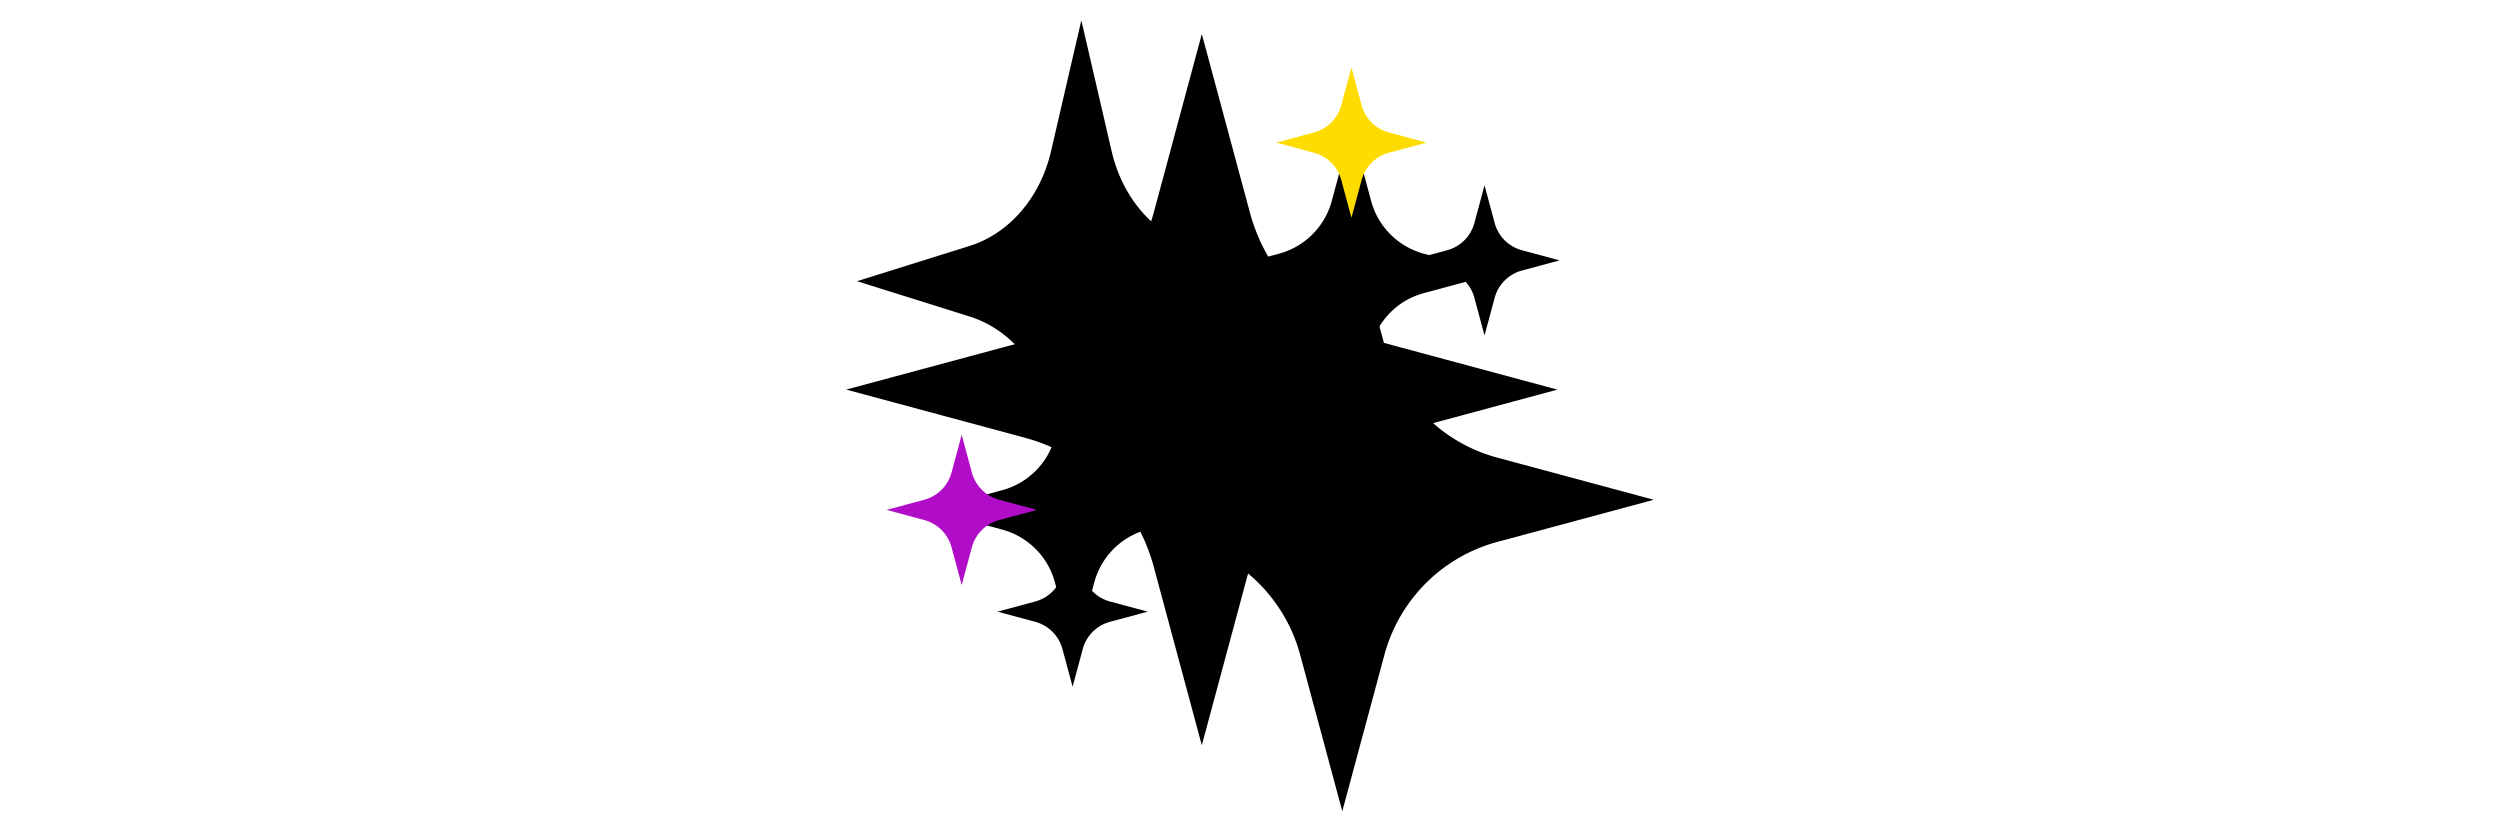 <svg xmlns="http://www.w3.org/2000/svg" version="1.1" xmlns:xlink="http://www.w3.org/1999/xlink" width="2000" height="659" viewBox="0 0 2000 2000"><svg xml:space="preserve" width="2000" height="2000" data-version="2" data-id="lg_eVH0OM3vtJFhqf2kmW" viewBox="0 0 666 659" x="0" y="0"><rect width="100%" height="100%" fill="transparent"></rect><g transform="matrix(1.814 0 0 2.109 191.199 217.54)"><filter id="a" width="149%" height="149%" x="-24.5%" y="-24.5%"><feGaussianBlur in="SourceAlpha" stdDeviation="3"></feGaussianBlur><feOffset dx="3" dy="3" result="oBlur"></feOffset><feFlood flood-color="#39CCCC" flood-opacity="1"></feFlood><feComposite in2="oBlur" operator="in"></feComposite><feMerge><feMergeNode></feMergeNode><feMergeNode in="SourceGraphic"></feMergeNode></feMerge></filter><path d="m100 0 13.53 50.24a51.4 51.4 0 0 0 36.24 36.24l50.24 13.53-50.24 13.53a51.4 51.4 0 0 0-36.24 36.24L100 200.02l-13.53-50.24a51.4 51.4 0 0 0-36.24-36.24L0 100l50.24-13.53a51.4 51.4 0 0 0 36.24-36.24z" filter="url(#a)" transform="translate(-100.005 -100.01)"></path></g><path d="m191.193 291.094 15.918 59.107a60.472 60.472 0 0 0 42.636 42.637l59.108 15.918-59.108 15.918a60.472 60.472 0 0 0-42.636 42.636l-15.918 59.108-15.918-59.108a60.472 60.472 0 0 0-42.636-42.636l-59.096-15.93 59.107-15.918a60.472 60.472 0 0 0 42.637-42.636zm223.82-191.216 15.918 59.107a60.472 60.472 0 0 0 42.636 42.637l59.108 15.918-59.108 15.918a60.472 60.472 0 0 0-42.636 42.636l-15.918 59.108-15.918-59.108a60.472 60.472 0 0 0-42.636-42.636l-59.096-15.93 59.107-15.918a60.472 60.472 0 0 0 42.637-42.636z"></path><path d="m407.618 148.756 34.067 126.5a129.42 129.42 0 0 0 91.249 91.248l126.5 34.067-126.5 34.067a129.42 129.42 0 0 0-91.249 91.25l-34.067 126.498-34.067-126.499a129.42 129.42 0 0 0-91.249-91.249l-126.474-34.092 126.5-34.067a129.42 129.42 0 0 0 91.248-91.249z"></path><g transform="translate(294.058 311.51)scale(2.875)"><filter id="b" width="140%" height="140%" x="-20%" y="-20%"><feGaussianBlur in="SourceAlpha"></feGaussianBlur><feOffset result="oBlur"></feOffset><feFlood flood-color="#FFF" flood-opacity="1"></feFlood><feComposite in2="oBlur" operator="in"></feComposite><feMerge><feMergeNode></feMergeNode><feMergeNode in="SourceGraphic"></feMergeNode></feMerge></filter><path d="m100 0 13.53 50.24a51.4 51.4 0 0 0 36.24 36.24l50.24 13.53-50.24 13.53a51.4 51.4 0 0 0-36.24 36.24L100 200.02l-13.53-50.24a51.4 51.4 0 0 0-36.24-36.24L0 100l50.24-13.53a51.4 51.4 0 0 0 36.24-36.24z" filter="url(#b)" transform="translate(-100.005 -100.01)"></path></g><g transform="translate(187.754 489.207)scale(.607)"><filter id="c" width="149%" height="149%" x="-24.5%" y="-24.5%"><feGaussianBlur in="SourceAlpha" stdDeviation="3"></feGaussianBlur><feOffset dx="3" dy="3" result="oBlur"></feOffset><feFlood flood-color="#FFDC00" flood-opacity="1"></feFlood><feComposite in2="oBlur" operator="in"></feComposite><feMerge><feMergeNode></feMergeNode><feMergeNode in="SourceGraphic"></feMergeNode></feMerge></filter><path d="m100 0 13.53 50.24a51.4 51.4 0 0 0 36.24 36.24l50.24 13.53-50.24 13.53a51.4 51.4 0 0 0-36.24 36.24L100 200.02l-13.53-50.24a51.4 51.4 0 0 0-36.24-36.24L0 100l50.24-13.53a51.4 51.4 0 0 0 36.24-36.24z" filter="url(#c)" transform="translate(-100.005 -100.01)"></path></g><path fill="#b10dc9" d="m99.915 348.01 8.218 30.516a31.22 31.22 0 0 0 22.012 22.012l30.516 8.218-30.516 8.218a31.22 31.22 0 0 0-22.012 22.012l-8.218 30.516-8.218-30.516a31.22 31.22 0 0 0-22.012-22.012l-30.51-8.224 30.516-8.218a31.22 31.22 0 0 0 22.012-22.012z"></path><path fill="#ffdc00" d="m415.016 51.06 8.218 30.516a31.22 31.22 0 0 0 22.012 22.012l30.516 8.218-30.516 8.218a31.22 31.22 0 0 0-22.012 22.012l-8.218 30.516-8.218-30.516a31.22 31.22 0 0 0-22.012-22.012l-30.51-8.224 30.516-8.218a31.22 31.22 0 0 0 22.012-22.012z"></path><g transform="translate(520.797 205.203)scale(.607)"><filter id="d" width="149%" height="149%" x="-24.5%" y="-24.5%"><feGaussianBlur in="SourceAlpha" stdDeviation="3"></feGaussianBlur><feOffset dx="3" dy="3" result="oBlur"></feOffset><feFlood flood-color="#B10DC9" flood-opacity="1"></feFlood><feComposite in2="oBlur" operator="in"></feComposite><feMerge><feMergeNode></feMergeNode><feMergeNode in="SourceGraphic"></feMergeNode></feMerge></filter><path d="m100 0 13.53 50.24a51.4 51.4 0 0 0 36.24 36.24l50.24 13.53-50.24 13.53a51.4 51.4 0 0 0-36.24 36.24L100 200.02l-13.53-50.24a51.4 51.4 0 0 0-36.24-36.24L0 100l50.24-13.53a51.4 51.4 0 0 0 36.24-36.24z" filter="url(#d)" transform="translate(-100.005 -100.01)"></path></g></svg></svg>